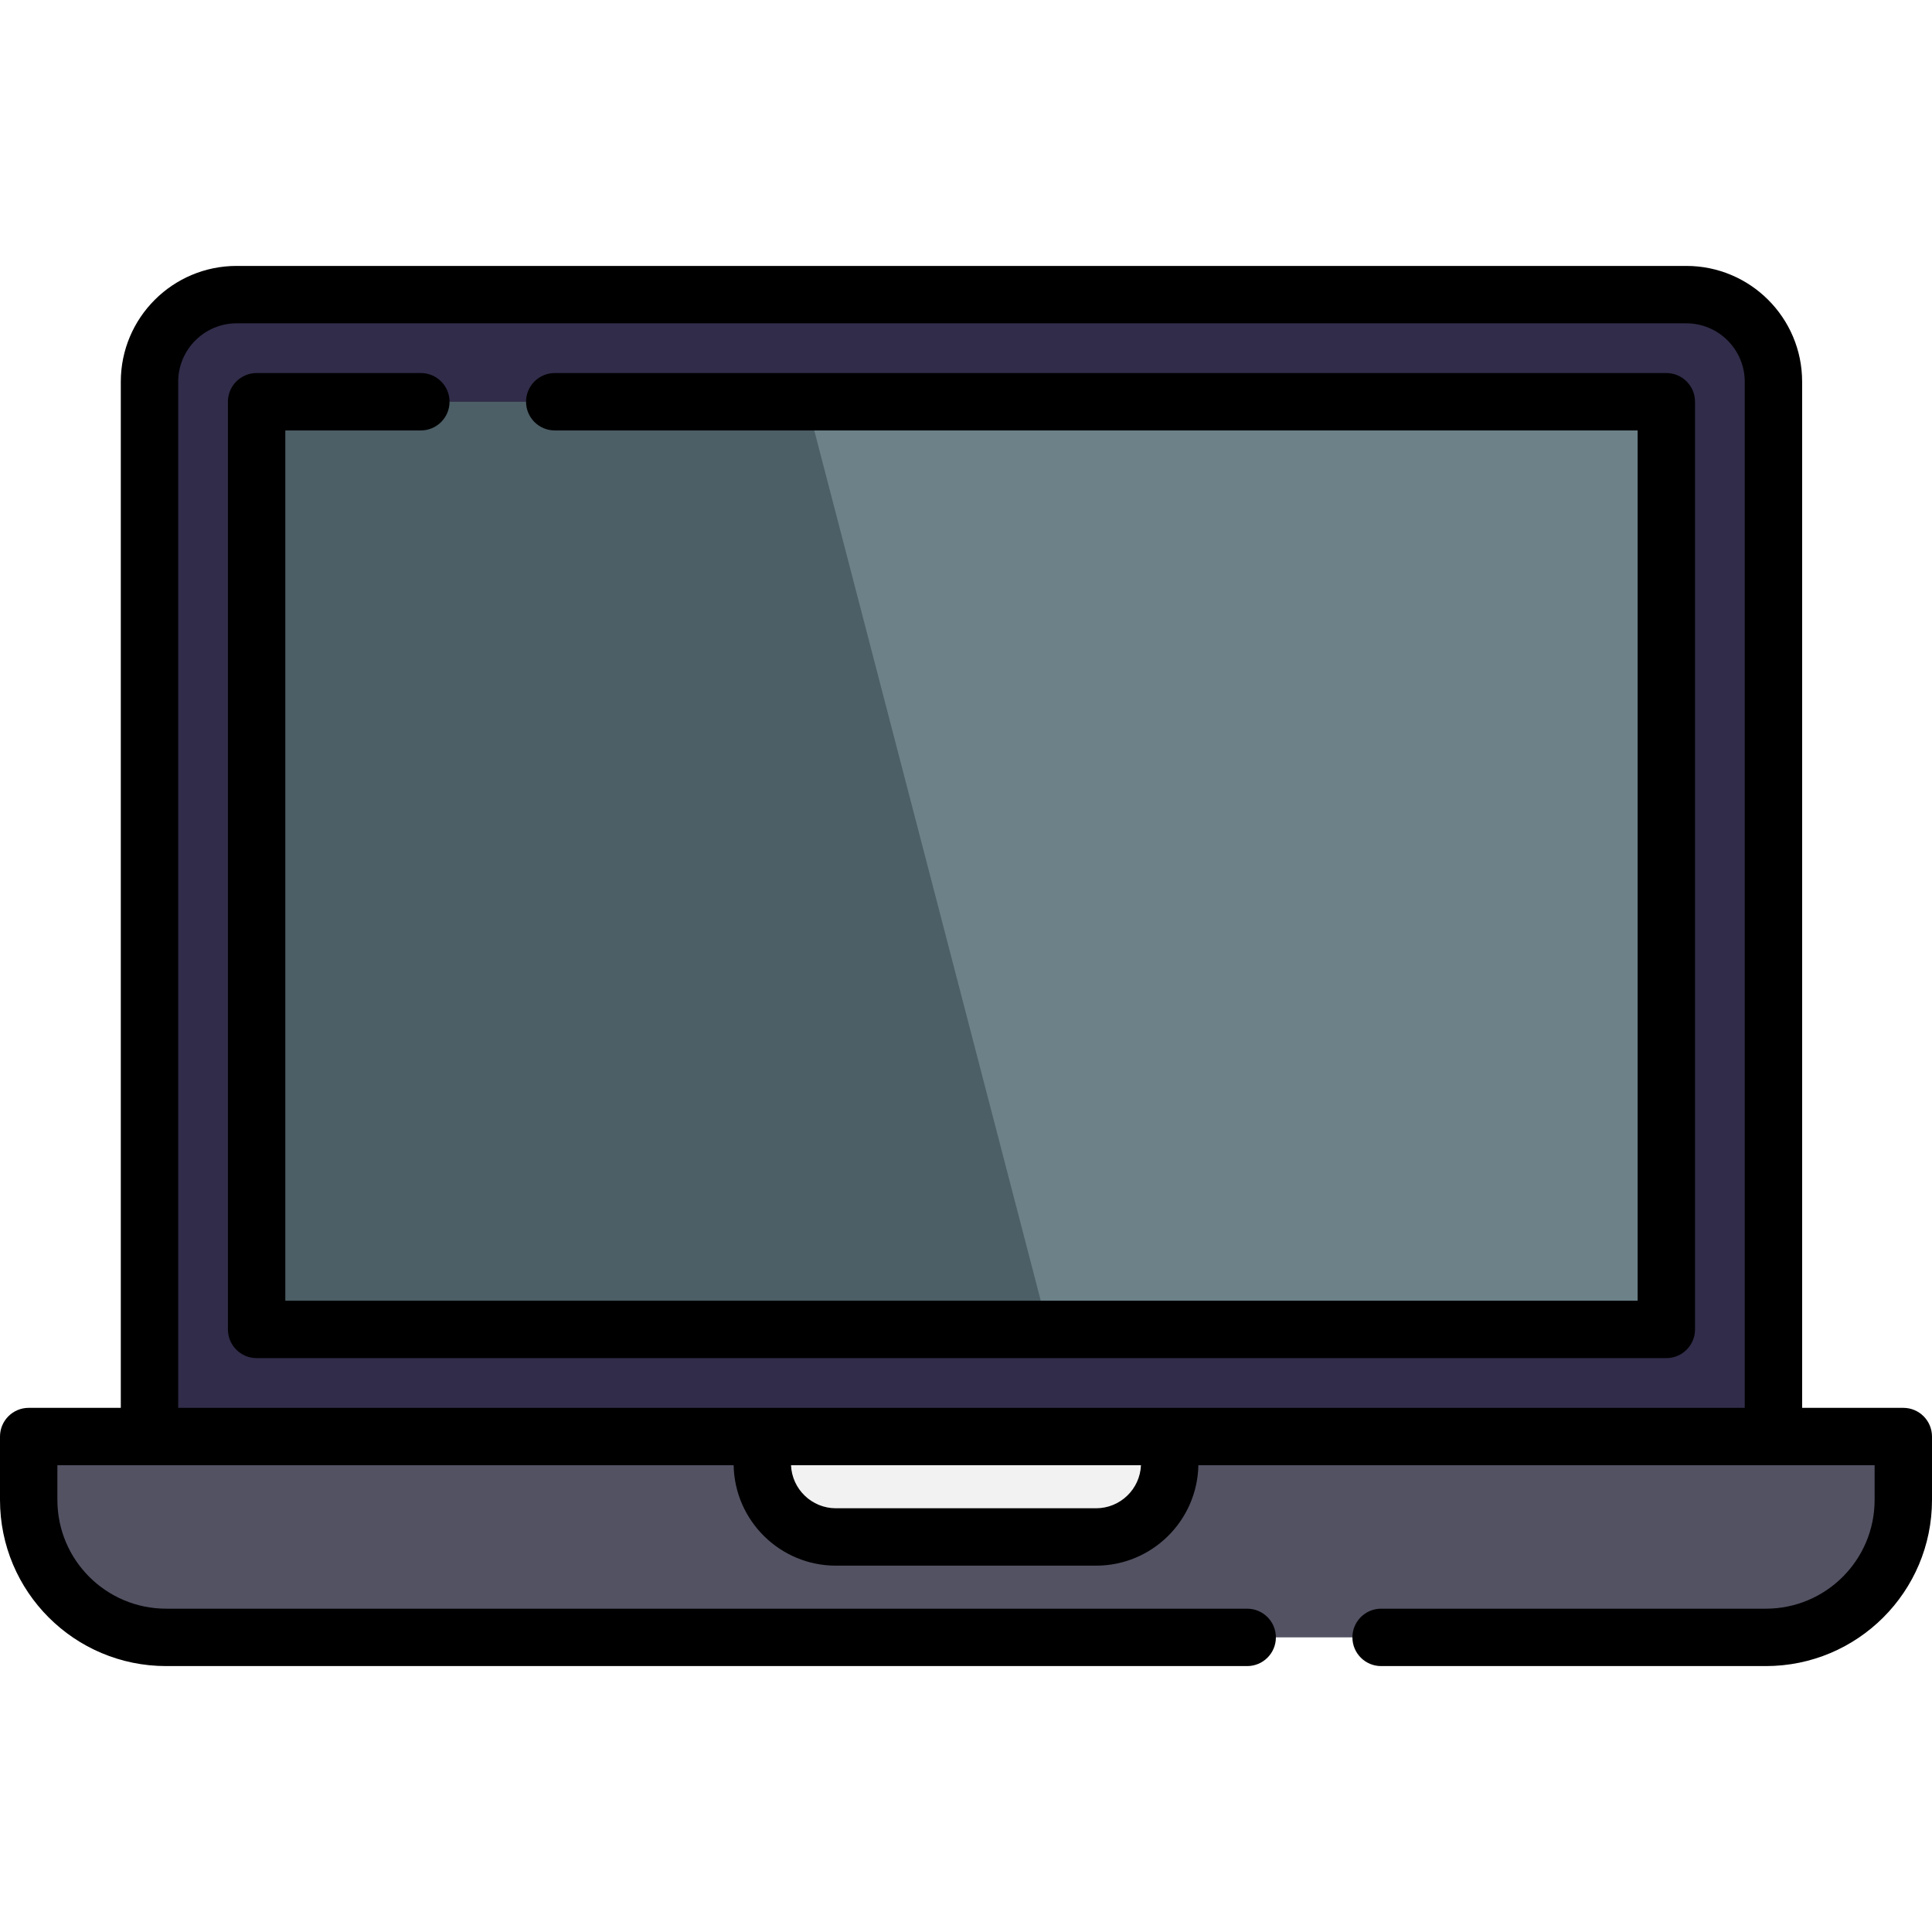 <?xml version="1.0" encoding="iso-8859-1"?>
<!-- Generator: Adobe Illustrator 19.0.0, SVG Export Plug-In . SVG Version: 6.00 Build 0)  -->
<svg version="1.1" id="Capa_1" xmlns="http://www.w3.org/2000/svg" xmlns:xlink="http://www.w3.org/1999/xlink" x="0px" y="0px"
	 viewBox="0 0 512.001 512.001" style="enable-background:new 0 0 512.001 512.001;" xml:space="preserve">
<path style="fill:#525263;" d="M467.963,433.924H44.036c-20.121,0-36.433-16.312-36.433-36.433v-16.793h496.792v16.793
	C504.396,417.613,488.084,433.924,467.963,433.924z"/>
<path style="fill:#302C49;" d="M446.886,78.076H62.715c-12.755,0-23.096,10.34-23.096,23.096v279.527h430.363V101.172
	C469.982,88.417,459.641,78.076,446.886,78.076z"/>
<rect x="68" y="106.466" style="fill:#4C5E66;" width="373.588" height="245.851"/>
<polygon style="fill:#6C8188;" points="441.59,106.462 441.59,352.313 277.791,352.313 213.806,106.462 "/>
<path style="fill:#F2F2F2;" d="M290.474,407.311h-68.949c-10.775,0-19.511-8.735-19.511-19.511v-7.102h107.971v7.102
	C309.985,398.576,301.25,407.311,290.474,407.311z"/>
<path d="M504.396,373.095h-26.81V101.172c0-16.955-13.745-30.7-30.7-30.7H62.714c-16.955,0-30.7,13.745-30.7,30.7v271.923H7.604
	c-4.199,0-7.604,3.405-7.604,7.604v16.793c0,24.321,19.716,44.037,44.037,44.037H330.52c4.199,0,7.604-3.405,7.604-7.604l0,0
	c0-4.199-3.405-7.604-7.604-7.604H44.037c-15.922-0.001-28.829-12.907-28.829-28.829v-9.189h24.411h154.803
	c0.27,14.719,12.319,26.613,27.103,26.613h68.95c14.783,0,26.833-11.894,27.103-26.613h152.406h26.81v9.189
	c0,15.922-12.907,28.829-28.829,28.829H366.007c-4.199,0-7.604,3.405-7.604,7.604l0,0c0,4.199,3.405,7.604,7.604,7.604h101.957
	c24.321,0,44.037-19.716,44.037-44.037v-16.793C512,376.499,508.595,373.095,504.396,373.095z M290.474,399.707h-68.95
	c-6.397,0-11.633-5.071-11.896-11.405h92.742C302.107,394.635,296.872,399.707,290.474,399.707z M47.223,373.095V101.172
	c0-8.543,6.949-15.492,15.492-15.492h384.171c8.543,0,15.492,6.949,15.492,15.492v271.923H47.223z"/>
<path d="M441.594,98.861H147.015c-4.199,0-7.604,3.405-7.604,7.604l0,0c0,4.199,3.405,7.604,7.604,7.604H433.99v230.638H75.611
	V114.069h35.917c4.199,0,7.604-3.405,7.604-7.604l0,0c0-4.199-3.405-7.604-7.604-7.604H68.007c-4.199,0-7.604,3.405-7.604,7.604
	v245.846c0,4.199,3.405,7.604,7.604,7.604h373.587c4.199,0,7.604-3.405,7.604-7.604V106.465
	C449.198,102.265,445.794,98.861,441.594,98.861z"/>
<g>
</g>
<g>
</g>
<g>
</g>
<g>
</g>
<g>
</g>
<g>
</g>
<g>
</g>
<g>
</g>
<g>
</g>
<g>
</g>
<g>
</g>
<g>
</g>
<g>
</g>
<g>
</g>
<g>
</g>
</svg>
